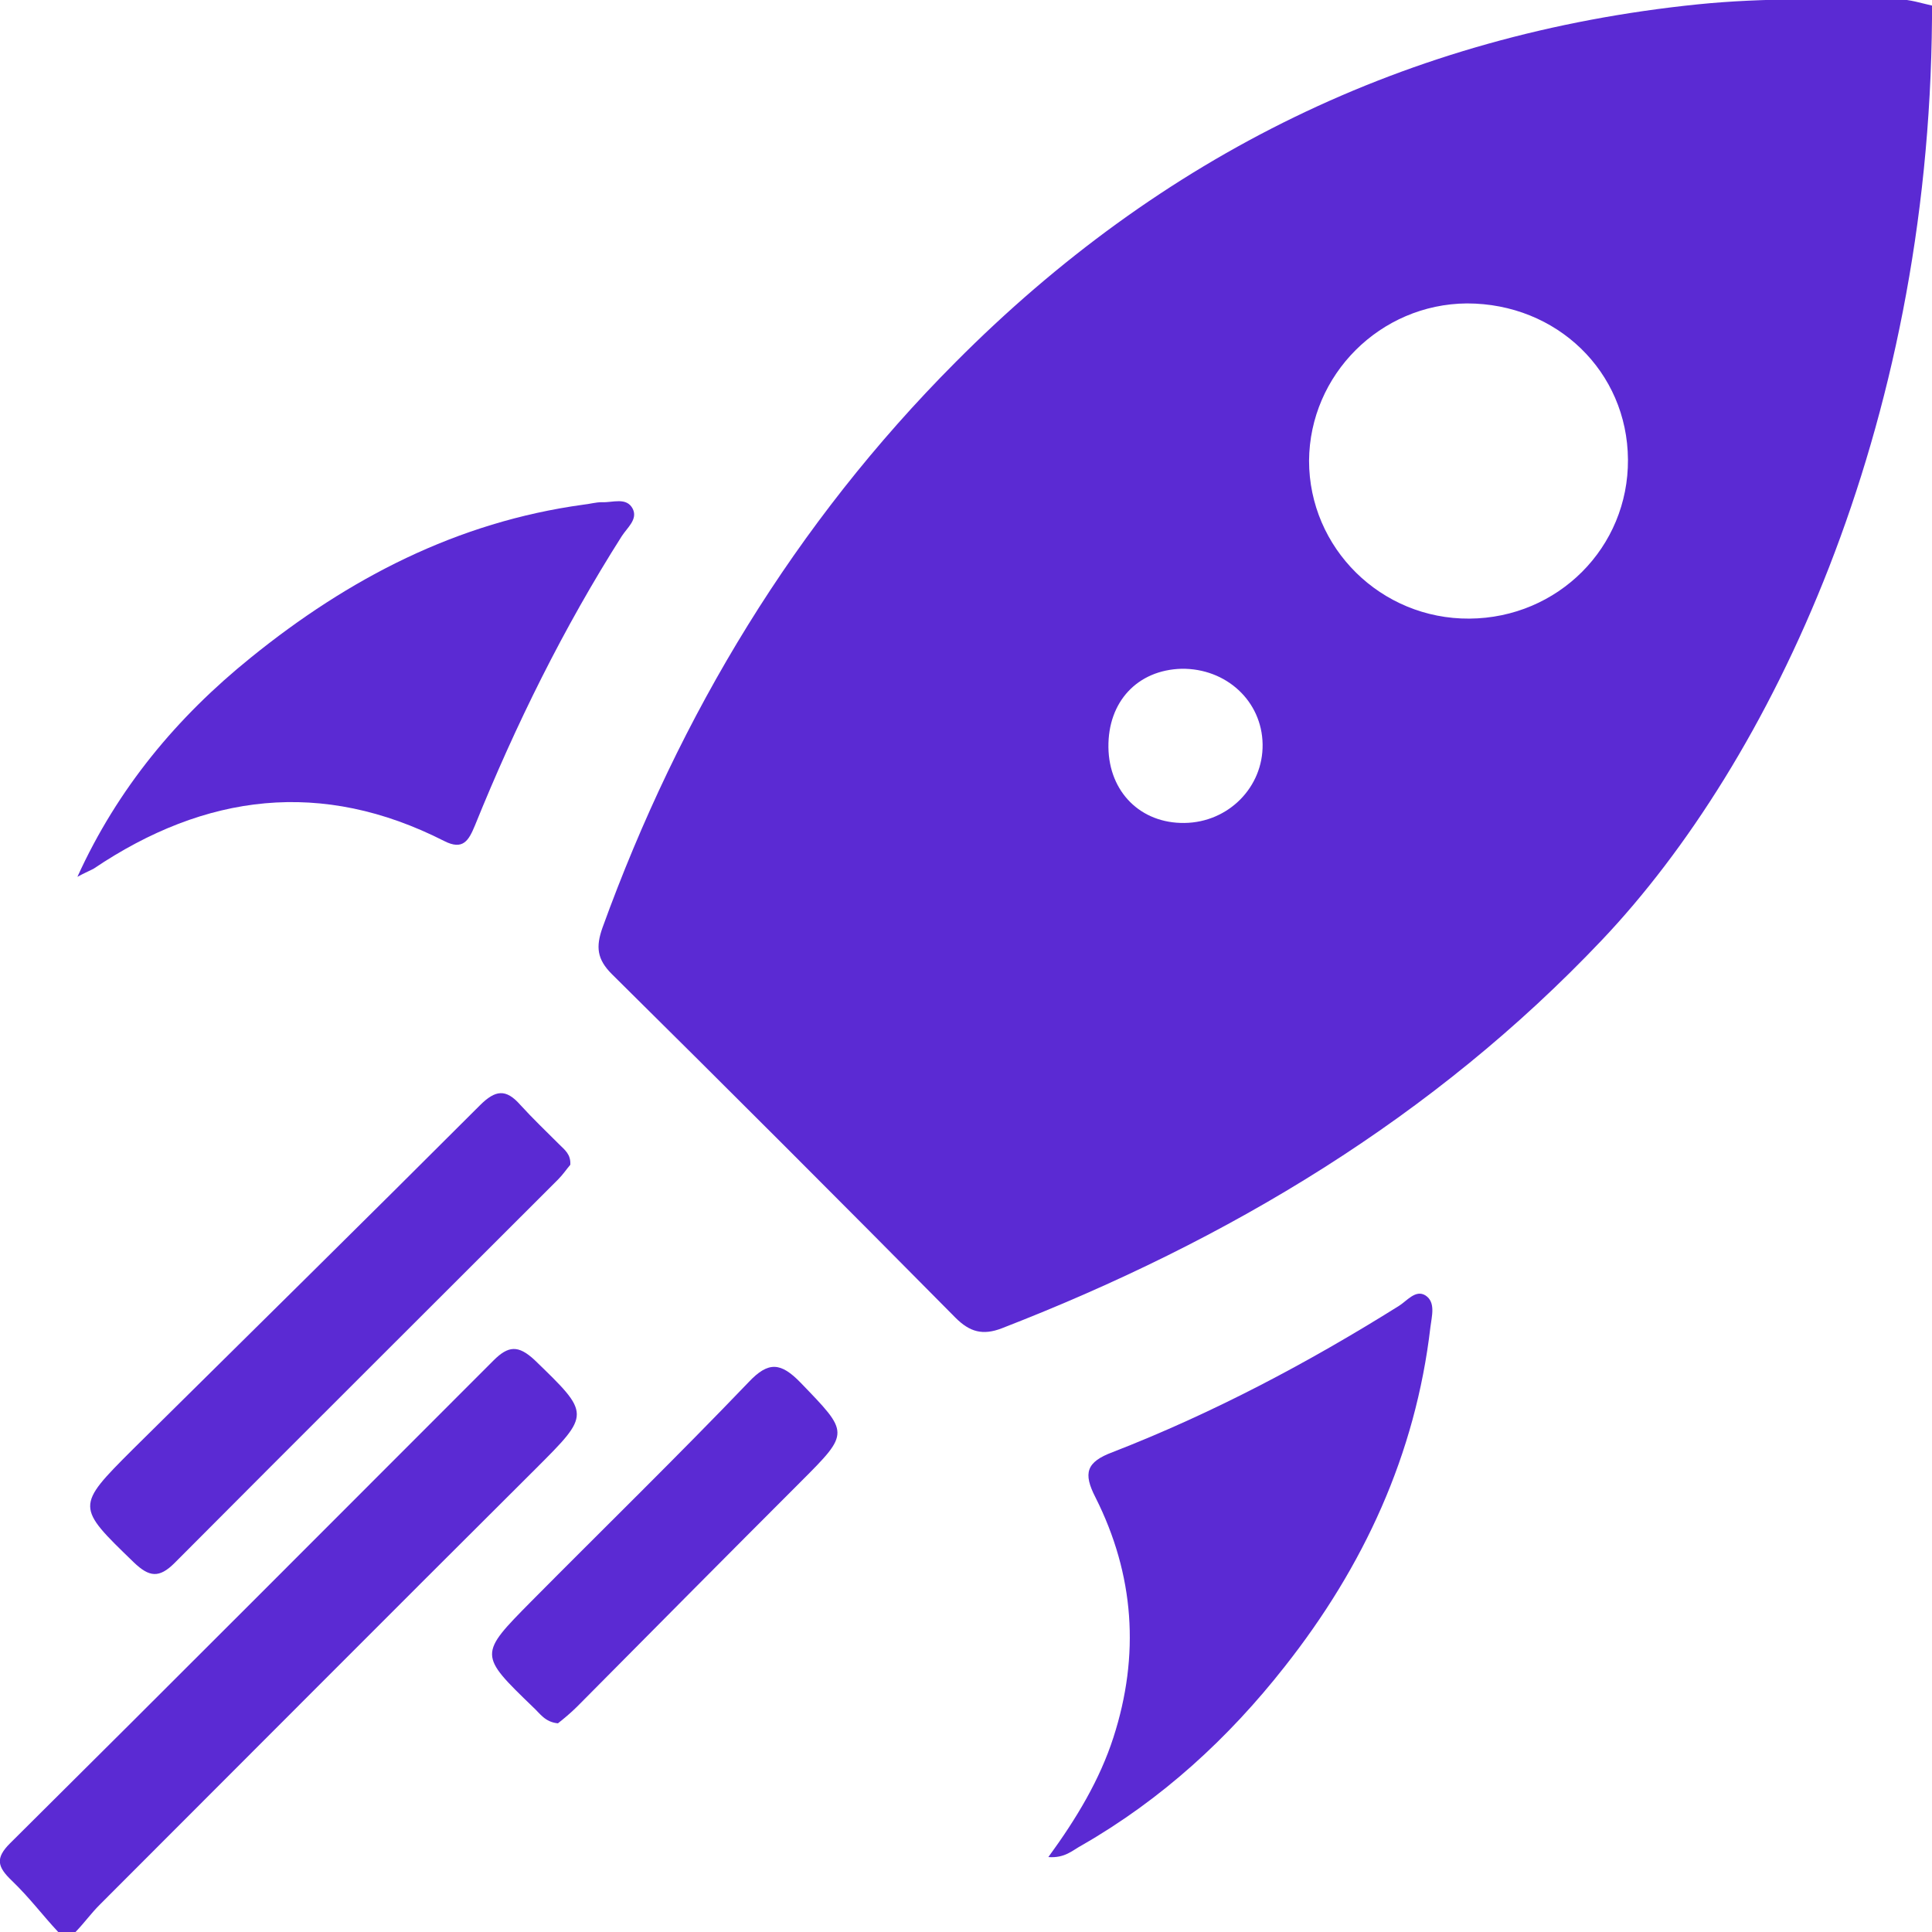<?xml version="1.0" encoding="utf-8"?>
<svg version="1.1" id="rocket" xmlns="http://www.w3.org/2000/svg" xmlns:xlink="http://www.w3.org/1999/xlink" x="0px" y="0px"
	 viewBox="0 0 312 312" style="enable-background:new 0 0 312 312;" xml:space="preserve">
<style type="text/css">
	.st0{fill:#5B2AD3;}
</style>
<g>
	<path class="st0" d="M312,3c-0.5,66.5-26,120-53.3,148.8c-27.2,28.7-60.3,48.5-96.9,62.7c-3.1,1.2-5.2,0.6-7.5-1.7
		c-18.4-18.6-36.9-37.1-55.5-55.5c-2.4-2.4-2.6-4.4-1.5-7.5c12.5-34.5,31.1-65.3,57-91.3c33.1-33.3,72.9-53,119.9-57.8
		c10.8-1.1,21.6-0.8,32.4-0.8c1.8,0,3.6,0.6,5.4,1 M236.9,49c-14,0.1-25.4,11.5-25.5,25.4c0,14.1,11.6,25.6,25.9,25.5
		c14.3-0.1,25.7-11.5,25.6-25.7C262.8,60,251.4,49,236.9,49z M179,120.7c0.1,7.2,5.2,12.3,12.3,12.2c7.1-0.1,12.7-5.8,12.6-12.7
		c-0.1-7-5.9-12.3-13.1-12.2C183.7,108.2,178.9,113.3,179,120.7z"/>
	<path class="st0" d="M169.3,299.9c4.6-6.3,8.3-12.5,10.5-19.3c4.3-13.3,3.4-26.3-2.9-38.8c-2-3.9-1.5-5.7,2.8-7.3
		c16.2-6.3,31.5-14.4,46.2-23.6c1.3-0.8,2.7-2.7,4.3-1.7c1.7,1.1,1,3.4,0.8,5.1c-2.4,20.6-10.8,38.7-23.5,54.8
		c-9.1,11.6-19.9,21.5-32.8,28.9C173.2,298.8,172,300.1,169.3,299.9z"/>
	<path class="st0" d="M12.5,141.6c6.5-14.3,16.1-25.8,28-35.4c15.8-12.8,33.3-21.9,53.7-24.7c1-0.1,2-0.4,3-0.4c1.7,0.1,4-0.9,5,1.1
		c0.8,1.7-0.9,3-1.8,4.4c-9.4,14.8-17.1,30.4-23.7,46.7c-1,2.4-1.9,4.1-5,2.5c-19.7-10-38.5-7.7-56.6,4.5
		C14.3,140.7,13.4,141.1,12.5,141.6z"/>
	<path class="st0" d="M92.1,188.1c-0.6,0.7-1.2,1.6-2,2.4c-20.6,20.6-41.3,41.2-61.9,61.9c-2.5,2.5-4.1,2.3-6.6-0.1
		c-9.3-9-9.4-9-0.2-18.2c18.7-18.5,37.5-37,56.1-55.6c2.5-2.5,4.2-2.7,6.5-0.1c2,2.2,4.2,4.3,6.3,6.4
		C91.2,185.7,92.2,186.4,92.1,188.1z"/>
	<path class="st0" d="M9.4,312c-2.7-2.9-4.5-5.4-7.5-8.3c-2.3-2.2-2.7-3.6-0.3-6c26.1-25.9,52.1-52,78.1-78c2.4-2.4,4-2.5,6.6-0.1
		c9.1,8.8,9.1,8.7,0.2,17.6c-23.5,23.4-46.9,46.9-70.3,70.3c-1.6,1.6-2.3,2.7-4,4.5C11.5,312,10,312,9.4,312z"/>
	<path class="st0" d="M90.1,278.3c-2.1-0.2-2.9-1.6-4-2.6c-8.8-8.5-8.8-8.5-0.3-17.1c11.7-11.8,23.6-23.4,35.1-35.4
		c3.2-3.4,5.2-3.2,8.4,0.1c7.8,8.1,8,8,0.1,15.9c-12.1,12.1-24.2,24.3-36.2,36.4C92.2,276.6,91,277.6,90.1,278.3z"/>
</g>
</svg>
